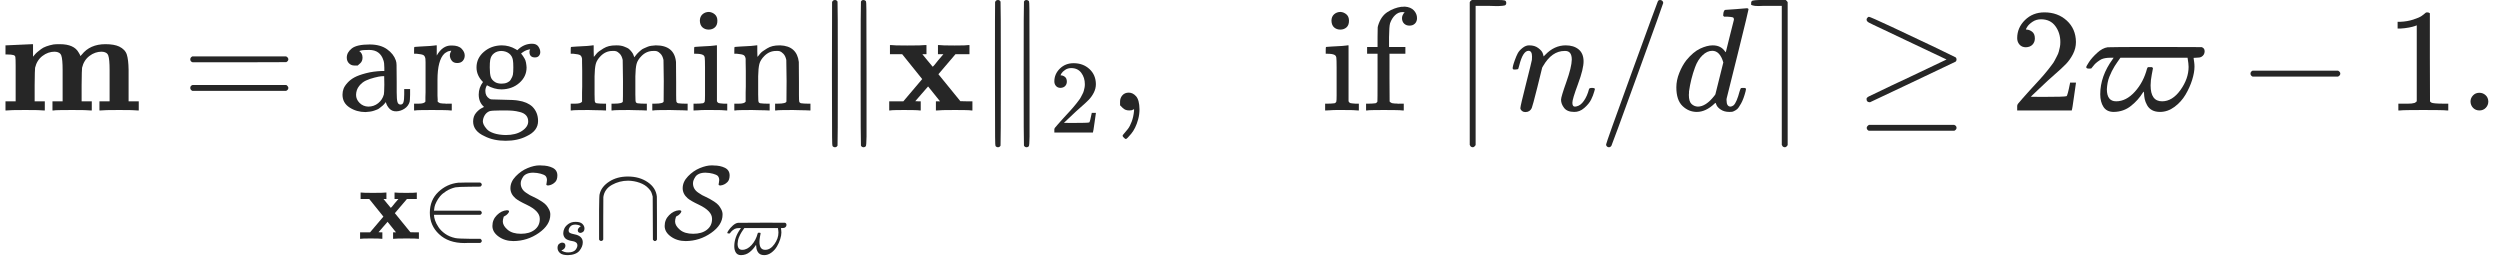 <?xml version="1.0" encoding="UTF-8" standalone="no"?>
<svg
   xmlns:dc="http://purl.org/dc/elements/1.1/"
   xmlns:cc="http://creativecommons.org/ns#"
   xmlns:rdf="http://www.w3.org/1999/02/22-rdf-syntax-ns#"
   xmlns:svg="http://www.w3.org/2000/svg"
   xmlns="http://www.w3.org/2000/svg"
   xmlns:xlink="http://www.w3.org/1999/xlink"
   xmlns:sodipodi="http://sodipodi.sourceforge.net/DTD/sodipodi-0.dtd"
   xmlns:inkscape="http://www.inkscape.org/namespaces/inkscape"
   style="vertical-align: -2.449ex"
   width="38.408ex"
   height="4.146ex"
   role="img"
   focusable="false"
   viewBox="0 -750 16976.4 1832.6"
   id="svg12308"
   version="1.1"
   inkscape:version="0.91 r13725"
   sodipodi:docname="m_eq_argmin.svg">
  <sodipodi:namedview
     pagecolor="#ffffff"
     bordercolor="#666666"
     borderopacity="1"
     objecttolerance="10"
     gridtolerance="10"
     guidetolerance="10"
     inkscape:pageopacity="0"
     inkscape:pageshadow="2"
     inkscape:window-width="1867"
     inkscape:window-height="1056"
     id="namedview12503"
     showgrid="false"
     inkscape:zoom="0.01755378"
     inkscape:cx="8488.2002"
     inkscape:cy="916.29999"
     inkscape:window-x="53"
     inkscape:window-y="24"
     inkscape:window-maximized="1"
     inkscape:current-layer="svg12308" />
  <defs
     id="defs12310">
    <path
       id="MJX-1-TEX-B-1D426"
       d="M40 442Q217 450 218 450H224V365Q226 367 235 378T254 397T278 416T314 435T362 448Q376 450 400 450H406Q503 450 534 393Q545 376 545 370Q545 368 555 379Q611 450 716 450Q774 450 809 434Q850 414 861 379T873 276V213V198V62H942V0H933Q915 3 809 3Q702 3 684 0H675V62H744V194V275Q744 348 735 373T690 399Q645 399 607 370T557 290Q555 281 554 171V62H623V0H614Q596 3 489 3Q374 3 365 0H356V62H425V194V275Q425 348 416 373T371 399Q326 399 288 370T238 290Q236 281 235 171V62H304V0H295Q277 3 171 3Q64 3 46 0H37V62H106V210V303Q106 353 104 363T91 376Q77 380 50 380H37V442H40Z" />
    <path
       id="MJX-1-TEX-N-3D"
       d="M56 347Q56 360 70 367H707Q722 359 722 347Q722 336 708 328L390 327H72Q56 332 56 347ZM56 153Q56 168 72 173H708Q722 163 722 153Q722 140 707 133H70Q56 140 56 153Z" />
    <path
       id="MJX-1-TEX-N-61"
       d="M137 305T115 305T78 320T63 359Q63 394 97 421T218 448Q291 448 336 416T396 340Q401 326 401 309T402 194V124Q402 76 407 58T428 40Q443 40 448 56T453 109V145H493V106Q492 66 490 59Q481 29 455 12T400 -6T353 12T329 54V58L327 55Q325 52 322 49T314 40T302 29T287 17T269 6T247 -2T221 -8T190 -11Q130 -11 82 20T34 107Q34 128 41 147T68 188T116 225T194 253T304 268H318V290Q318 324 312 340Q290 411 215 411Q197 411 181 410T156 406T148 403Q170 388 170 359Q170 334 154 320ZM126 106Q126 75 150 51T209 26Q247 26 276 49T315 109Q317 116 318 175Q318 233 317 233Q309 233 296 232T251 223T193 203T147 166T126 106Z" />
    <path
       id="MJX-1-TEX-N-72"
       d="M36 46H50Q89 46 97 60V68Q97 77 97 91T98 122T98 161T98 203Q98 234 98 269T98 328L97 351Q94 370 83 376T38 385H20V408Q20 431 22 431L32 432Q42 433 60 434T96 436Q112 437 131 438T160 441T171 442H174V373Q213 441 271 441H277Q322 441 343 419T364 373Q364 352 351 337T313 322Q288 322 276 338T263 372Q263 381 265 388T270 400T273 405Q271 407 250 401Q234 393 226 386Q179 341 179 207V154Q179 141 179 127T179 101T180 81T180 66V61Q181 59 183 57T188 54T193 51T200 49T207 48T216 47T225 47T235 46T245 46H276V0H267Q249 3 140 3Q37 3 28 0H20V46H36Z" />
    <path
       id="MJX-1-TEX-N-67"
       d="M329 409Q373 453 429 453Q459 453 472 434T485 396Q485 382 476 371T449 360Q416 360 412 390Q410 404 415 411Q415 412 416 414V415Q388 412 363 393Q355 388 355 386Q355 385 359 381T368 369T379 351T388 325T392 292Q392 230 343 187T222 143Q172 143 123 171Q112 153 112 133Q112 98 138 81Q147 75 155 75T227 73Q311 72 335 67Q396 58 431 26Q470 -13 470 -72Q470 -139 392 -175Q332 -206 250 -206Q167 -206 107 -175Q29 -140 29 -75Q29 -39 50 -15T92 18L103 24Q67 55 67 108Q67 155 96 193Q52 237 52 292Q52 355 102 398T223 442Q274 442 318 416L329 409ZM299 343Q294 371 273 387T221 404Q192 404 171 388T145 343Q142 326 142 292Q142 248 149 227T179 192Q196 182 222 182Q244 182 260 189T283 207T294 227T299 242Q302 258 302 292T299 343ZM403 -75Q403 -50 389 -34T348 -11T299 -2T245 0H218Q151 0 138 -6Q118 -15 107 -34T95 -74Q95 -84 101 -97T122 -127T170 -155T250 -167Q319 -167 361 -139T403 -75Z" />
    <path
       id="MJX-1-TEX-N-2061"
       d="" />
    <path
       id="MJX-1-TEX-N-6D"
       d="M41 46H55Q94 46 102 60V68Q102 77 102 91T102 122T103 161T103 203Q103 234 103 269T102 328V351Q99 370 88 376T43 385H25V408Q25 431 27 431L37 432Q47 433 65 434T102 436Q119 437 138 438T167 441T178 442H181V402Q181 364 182 364T187 369T199 384T218 402T247 421T285 437Q305 442 336 442Q351 442 364 440T387 434T406 426T421 417T432 406T441 395T448 384T452 374T455 366L457 361L460 365Q463 369 466 373T475 384T488 397T503 410T523 422T546 432T572 439T603 442Q729 442 740 329Q741 322 741 190V104Q741 66 743 59T754 49Q775 46 803 46H819V0H811L788 1Q764 2 737 2T699 3Q596 3 587 0H579V46H595Q656 46 656 62Q657 64 657 200Q656 335 655 343Q649 371 635 385T611 402T585 404Q540 404 506 370Q479 343 472 315T464 232V168V108Q464 78 465 68T468 55T477 49Q498 46 526 46H542V0H534L510 1Q487 2 460 2T422 3Q319 3 310 0H302V46H318Q379 46 379 62Q380 64 380 200Q379 335 378 343Q372 371 358 385T334 402T308 404Q263 404 229 370Q202 343 195 315T187 232V168V108Q187 78 188 68T191 55T200 49Q221 46 249 46H265V0H257L234 1Q210 2 183 2T145 3Q42 3 33 0H25V46H41Z" />
    <path
       id="MJX-1-TEX-N-69"
       d="M69 609Q69 637 87 653T131 669Q154 667 171 652T188 609Q188 579 171 564T129 549Q104 549 87 564T69 609ZM247 0Q232 3 143 3Q132 3 106 3T56 1L34 0H26V46H42Q70 46 91 49Q100 53 102 60T104 102V205V293Q104 345 102 359T88 378Q74 385 41 385H30V408Q30 431 32 431L42 432Q52 433 70 434T106 436Q123 437 142 438T171 441T182 442H185V62Q190 52 197 50T232 46H255V0H247Z" />
    <path
       id="MJX-1-TEX-N-6E"
       d="M41 46H55Q94 46 102 60V68Q102 77 102 91T102 122T103 161T103 203Q103 234 103 269T102 328V351Q99 370 88 376T43 385H25V408Q25 431 27 431L37 432Q47 433 65 434T102 436Q119 437 138 438T167 441T178 442H181V402Q181 364 182 364T187 369T199 384T218 402T247 421T285 437Q305 442 336 442Q450 438 463 329Q464 322 464 190V104Q464 66 466 59T477 49Q498 46 526 46H542V0H534L510 1Q487 2 460 2T422 3Q319 3 310 0H302V46H318Q379 46 379 62Q380 64 380 200Q379 335 378 343Q372 371 358 385T334 402T308 404Q263 404 229 370Q202 343 195 315T187 232V168V108Q187 78 188 68T191 55T200 49Q221 46 249 46H265V0H257L234 1Q210 2 183 2T145 3Q42 3 33 0H25V46H41Z" />
    <path
       id="MJX-1-TEX-B-1D431"
       d="M227 0Q212 3 121 3Q40 3 28 0H21V62H117L245 213L109 382H26V444H34Q49 441 143 441Q247 441 265 444H274V382H246L281 339Q315 297 316 297Q320 297 354 341L389 382H352V444H360Q375 441 466 441Q547 441 559 444H566V382H471L355 246L504 63L545 62H586V0H578Q563 3 469 3Q365 3 347 0H338V62H366Q366 63 326 112T285 163L198 63L217 62H235V0H227Z" />
    <path
       id="MJX-1-TEX-N-2208"
       d="M84 250Q84 372 166 450T360 539Q361 539 377 539T419 540T469 540H568Q583 532 583 520Q583 511 570 501L466 500Q355 499 329 494Q280 482 242 458T183 409T147 354T129 306T124 272V270H568Q583 262 583 250T568 230H124V228Q124 207 134 177T167 112T231 48T328 7Q355 1 466 0H570Q583 -10 583 -20Q583 -32 568 -40H471Q464 -40 446 -40T417 -41Q262 -41 172 45Q84 127 84 250Z" />
    <path
       id="MJX-1-TEX-C-53"
       d="M554 512Q536 512 536 522Q536 525 539 539T542 564Q542 588 528 604Q515 616 482 625T410 635Q374 635 349 624T312 594T295 561T290 532Q290 505 303 482T342 442T378 419T409 404Q435 391 451 383T494 357T535 323T562 282T574 231Q574 133 464 56T220 -22Q138 -22 78 21T18 123Q18 184 61 227T156 274Q178 274 178 263Q178 260 177 258Q172 247 164 239T151 227T136 218L127 213L124 202Q118 186 118 163Q120 124 165 86T292 48Q374 48 423 86T473 186V193Q473 267 347 327Q268 364 239 389Q191 431 191 486Q191 547 242 600T356 679T470 705Q472 705 478 705T489 704Q551 704 596 682T642 610Q642 566 621 545Q592 516 554 512Z" />
    <path
       id="MJX-1-TEX-I-1D460"
       d="M131 289Q131 321 147 354T203 415T300 442Q362 442 390 415T419 355Q419 323 402 308T364 292Q351 292 340 300T328 326Q328 342 337 354T354 372T367 378Q368 378 368 379Q368 382 361 388T336 399T297 405Q249 405 227 379T204 326Q204 301 223 291T278 274T330 259Q396 230 396 163Q396 135 385 107T352 51T289 7T195 -10Q118 -10 86 19T53 87Q53 126 74 143T118 160Q133 160 146 151T160 120Q160 94 142 76T111 58Q109 57 108 57T107 55Q108 52 115 47T146 34T201 27Q237 27 263 38T301 66T318 97T323 122Q323 150 302 164T254 181T195 196T148 231Q131 256 131 289Z" />
    <path
       id="MJX-1-TEX-N-2229"
       d="M88 -21T75 -21T55 -7V200Q55 231 55 280Q56 414 60 428Q61 430 61 431Q77 500 152 549T332 598Q443 598 522 544T610 405Q611 399 611 194V-7Q604 -22 591 -22Q582 -22 572 -9L570 405Q563 433 556 449T529 485Q498 519 445 538T334 558Q251 558 179 518T96 401Q95 396 95 193V-7Q88 -21 75 -21Z" />
    <path
       id="MJX-1-TEX-I-1D71B"
       d="M206 -10Q158 -10 136 24T114 110Q114 233 199 349L205 358H184Q144 358 121 347Q108 340 95 330T75 312T61 295T53 285Q51 284 38 284Q19 284 19 294Q19 300 38 329T93 391T164 429Q171 431 532 431Q799 431 803 430Q823 423 823 402Q823 377 801 364Q790 358 766 358Q748 358 748 357Q748 355 749 348T752 327T754 297Q754 258 738 207T693 107T618 24T520 -10Q488 -10 466 2T432 36T416 77T411 120Q411 128 410 128T404 122Q373 71 323 31T206 -10ZM714 296Q714 316 707 358H251Q250 357 244 348T230 328T212 301T193 267T176 229T164 187T159 144Q159 62 222 62Q290 62 349 127T432 285Q433 286 434 288T435 291T437 293T440 294T444 294T452 294H466Q472 288 472 286Q472 285 464 244T456 170Q456 62 534 62Q604 62 659 139T714 296Z" />
    <path
       id="MJX-1-TEX-N-2225"
       d="M133 736Q138 750 153 750Q164 750 170 739Q172 735 172 250T170 -239Q164 -250 152 -250Q144 -250 138 -244L137 -243Q133 -241 133 -179T132 250Q132 731 133 736ZM329 739Q334 750 346 750Q353 750 361 744L362 743Q366 741 366 679T367 250T367 -178T362 -243L361 -244Q355 -250 347 -250Q335 -250 329 -239Q327 -235 327 250T329 739Z" />
    <path
       id="MJX-1-TEX-N-32"
       d="M109 429Q82 429 66 447T50 491Q50 562 103 614T235 666Q326 666 387 610T449 465Q449 422 429 383T381 315T301 241Q265 210 201 149L142 93L218 92Q375 92 385 97Q392 99 409 186V189H449V186Q448 183 436 95T421 3V0H50V19V31Q50 38 56 46T86 81Q115 113 136 137Q145 147 170 174T204 211T233 244T261 278T284 308T305 340T320 369T333 401T340 431T343 464Q343 527 309 573T212 619Q179 619 154 602T119 569T109 550Q109 549 114 549Q132 549 151 535T170 489Q170 464 154 447T109 429Z" />
    <path
       id="MJX-1-TEX-N-2C"
       d="M78 35T78 60T94 103T137 121Q165 121 187 96T210 8Q210 -27 201 -60T180 -117T154 -158T130 -185T117 -194Q113 -194 104 -185T95 -172Q95 -168 106 -156T131 -126T157 -76T173 -3V9L172 8Q170 7 167 6T161 3T152 1T140 0Q113 0 96 17Z" />
    <path
       id="MJX-1-TEX-N-66"
       d="M273 0Q255 3 146 3Q43 3 34 0H26V46H42Q70 46 91 49Q99 52 103 60Q104 62 104 224V385H33V431H104V497L105 564L107 574Q126 639 171 668T266 704Q267 704 275 704T289 705Q330 702 351 679T372 627Q372 604 358 590T321 576T284 590T270 627Q270 647 288 667H284Q280 668 273 668Q245 668 223 647T189 592Q183 572 182 497V431H293V385H185V225Q185 63 186 61T189 57T194 54T199 51T206 49T213 48T222 47T231 47T241 46T251 46H282V0H273Z" />
    <path
       id="MJX-1-TEX-N-A0"
       d="" />
    <path
       id="MJX-1-TEX-N-2308"
       d="M174 734Q178 746 190 750H298H369Q400 750 411 747T422 730T411 713T372 709Q365 709 345 709T310 710H214V-235Q206 -248 196 -250Q192 -250 189 -249T184 -247T180 -244T178 -241T176 -237T174 -234V734Z" />
    <path
       id="MJX-1-TEX-I-1D45B"
       d="M21 287Q22 293 24 303T36 341T56 388T89 425T135 442Q171 442 195 424T225 390T231 369Q231 367 232 367L243 378Q304 442 382 442Q436 442 469 415T503 336T465 179T427 52Q427 26 444 26Q450 26 453 27Q482 32 505 65T540 145Q542 153 560 153Q580 153 580 145Q580 144 576 130Q568 101 554 73T508 17T439 -10Q392 -10 371 17T350 73Q350 92 386 193T423 345Q423 404 379 404H374Q288 404 229 303L222 291L189 157Q156 26 151 16Q138 -11 108 -11Q95 -11 87 -5T76 7T74 17Q74 30 112 180T152 343Q153 348 153 366Q153 405 129 405Q91 405 66 305Q60 285 60 284Q58 278 41 278H27Q21 284 21 287Z" />
    <path
       id="MJX-1-TEX-N-2F"
       d="M423 750Q432 750 438 744T444 730Q444 725 271 248T92 -240Q85 -250 75 -250Q68 -250 62 -245T56 -231Q56 -221 230 257T407 740Q411 750 423 750Z" />
    <path
       id="MJX-1-TEX-I-1D451"
       d="M366 683Q367 683 438 688T511 694Q523 694 523 686Q523 679 450 384T375 83T374 68Q374 26 402 26Q411 27 422 35Q443 55 463 131Q469 151 473 152Q475 153 483 153H487H491Q506 153 506 145Q506 140 503 129Q490 79 473 48T445 8T417 -8Q409 -10 393 -10Q359 -10 336 5T306 36L300 51Q299 52 296 50Q294 48 292 46Q233 -10 172 -10Q117 -10 75 30T33 157Q33 205 53 255T101 341Q148 398 195 420T280 442Q336 442 364 400Q369 394 369 396Q370 400 396 505T424 616Q424 629 417 632T378 637H357Q351 643 351 645T353 664Q358 683 366 683ZM352 326Q329 405 277 405Q242 405 210 374T160 293Q131 214 119 129Q119 126 119 118T118 106Q118 61 136 44T179 26Q233 26 290 98L298 109L352 326Z" />
    <path
       id="MJX-1-TEX-N-2309"
       d="M21 717T21 730T32 746T75 750H147H256Q266 742 269 735V-235Q262 -248 251 -250Q247 -250 244 -249T239 -247T235 -244T233 -241T231 -237T229 -234V710H133Q119 710 99 710T71 709Q43 709 32 713Z" />
    <path
       id="MJX-1-TEX-N-2265"
       d="M83 616Q83 624 89 630T99 636Q107 636 253 568T543 431T687 361Q694 356 694 346T687 331Q685 329 395 192L107 56H101Q83 58 83 76Q83 77 83 79Q82 86 98 95Q117 105 248 167Q326 204 378 228L626 346L360 472Q291 505 200 548Q112 589 98 597T83 616ZM84 -118Q84 -108 99 -98H678Q694 -104 694 -118Q694 -130 679 -138H98Q84 -131 84 -118Z" />
    <path
       id="MJX-1-TEX-N-2212"
       d="M84 237T84 250T98 270H679Q694 262 694 250T679 230H98Q84 237 84 250Z" />
    <path
       id="MJX-1-TEX-N-31"
       d="M213 578L200 573Q186 568 160 563T102 556H83V602H102Q149 604 189 617T245 641T273 663Q275 666 285 666Q294 666 302 660V361L303 61Q310 54 315 52T339 48T401 46H427V0H416Q395 3 257 3Q121 3 100 0H88V46H114Q136 46 152 46T177 47T193 50T201 52T207 57T213 61V578Z" />
    <path
       id="MJX-1-TEX-N-2E"
       d="M78 60Q78 84 95 102T138 120Q162 120 180 104T199 61Q199 36 182 18T139 0T96 17T78 60Z" />
  </defs>
  <g
     stroke="currentColor"
     fill="currentColor"
     stroke-width="0"
     transform="matrix(1 0 0 -1 0 0)"
     id="g12341"
     style="fill:#262626;stroke:#262626">
    <g
       data-mml-node="math"
       id="g12343"
       style="fill:#262626;stroke:#262626">
      <g
         data-mml-node="mstyle"
         id="g12345"
         style="fill:#262626;stroke:#262626">
        <g
           data-mml-node="TeXAtom"
           data-mjx-texclass="ORD"
           id="g12347"
           style="fill:#262626;stroke:#262626">
          <g
             data-mml-node="mi"
             id="g12349"
             style="fill:#262626;stroke:#262626">
            <use
               xlink:href="#MJX-1-TEX-B-1D426"
               id="use12351"
               style="fill:#262626;stroke:#262626" />
          </g>
        </g>
        <g
           data-mml-node="mo"
           transform="translate(1235.8, 0)"
           id="g12353"
           style="fill:#262626;stroke:#262626">
          <use
             xlink:href="#MJX-1-TEX-N-3D"
             id="use12355"
             style="fill:#262626;stroke:#262626" />
        </g>
        <g
           data-mml-node="munder"
           transform="translate(2291.6, 0)"
           id="g12357"
           style="fill:#262626;stroke:#262626">
          <g
             data-mml-node="mrow"
             id="g12359"
             style="fill:#262626;stroke:#262626">
            <g
               data-mml-node="mi"
               id="g12361"
               style="fill:#262626;stroke:#262626">
              <use
                 xlink:href="#MJX-1-TEX-N-61"
                 id="use12363"
                 style="fill:#262626;stroke:#262626" />
              <use
                 xlink:href="#MJX-1-TEX-N-72"
                 transform="translate(500, 0)"
                 id="use12365"
                 style="fill:#262626;stroke:#262626" />
              <use
                 xlink:href="#MJX-1-TEX-N-67"
                 transform="translate(892, 0)"
                 id="use12367"
                 style="fill:#262626;stroke:#262626" />
            </g>
            <g
               data-mml-node="mo"
               transform="translate(1392, 0)"
               id="g12369"
               style="fill:#262626;stroke:#262626">
              <use
                 xlink:href="#MJX-1-TEX-N-2061"
                 id="use12371"
                 style="fill:#262626;stroke:#262626" />
            </g>
            <g
               data-mml-node="mo"
               transform="translate(1558.7, 0)"
               id="g12373"
               style="fill:#262626;stroke:#262626">
              <use
                 xlink:href="#MJX-1-TEX-N-6D"
                 id="use12375"
                 style="fill:#262626;stroke:#262626" />
              <use
                 xlink:href="#MJX-1-TEX-N-69"
                 transform="translate(833, 0)"
                 id="use12377"
                 style="fill:#262626;stroke:#262626" />
              <use
                 xlink:href="#MJX-1-TEX-N-6E"
                 transform="translate(1111, 0)"
                 id="use12379"
                 style="fill:#262626;stroke:#262626" />
            </g>
          </g>
          <g
             data-mml-node="mrow"
             transform="translate(138.5, -871.5) scale(0.707)"
             id="g12381"
             style="fill:#262626;stroke:#262626">
            <g
               data-mml-node="TeXAtom"
               data-mjx-texclass="ORD"
               id="g12383"
               style="fill:#262626;stroke:#262626">
              <g
                 data-mml-node="mi"
                 id="g12385"
                 style="fill:#262626;stroke:#262626">
                <use
                   xlink:href="#MJX-1-TEX-B-1D431"
                   id="use12387"
                   style="fill:#262626;stroke:#262626" />
              </g>
            </g>
            <g
               data-mml-node="mo"
               transform="translate(607, 0)"
               id="g12389"
               style="fill:#262626;stroke:#262626">
              <use
                 xlink:href="#MJX-1-TEX-N-2208"
                 id="use12391"
                 style="fill:#262626;stroke:#262626" />
            </g>
            <g
               data-mml-node="msub"
               transform="translate(1274, 0)"
               id="g12393"
               style="fill:#262626;stroke:#262626">
              <g
                 data-mml-node="TeXAtom"
                 data-mjx-texclass="ORD"
                 id="g12395"
                 style="fill:#262626;stroke:#262626">
                <g
                   data-mml-node="mi"
                   id="g12397"
                   style="fill:#262626;stroke:#262626">
                  <use
                     xlink:href="#MJX-1-TEX-C-53"
                     id="use12399"
                     style="fill:#262626;stroke:#262626" />
                </g>
              </g>
              <g
                 data-mml-node="mi"
                 transform="translate(606, -150) scale(0.707)"
                 id="g12401"
                 style="fill:#262626;stroke:#262626">
                <use
                   xlink:href="#MJX-1-TEX-I-1D460"
                   id="use12403"
                   style="fill:#262626;stroke:#262626" />
              </g>
            </g>
            <g
               data-mml-node="mo"
               transform="translate(2261.6, 0)"
               id="g12405"
               style="fill:#262626;stroke:#262626">
              <use
                 xlink:href="#MJX-1-TEX-N-2229"
                 id="use12407"
                 style="fill:#262626;stroke:#262626" />
            </g>
            <g
               data-mml-node="msub"
               transform="translate(2928.6, 0)"
               id="g12409"
               style="fill:#262626;stroke:#262626">
              <g
                 data-mml-node="TeXAtom"
                 data-mjx-texclass="ORD"
                 id="g12411"
                 style="fill:#262626;stroke:#262626">
                <g
                   data-mml-node="mi"
                   id="g12413"
                   style="fill:#262626;stroke:#262626">
                  <use
                     xlink:href="#MJX-1-TEX-C-53"
                     id="use12415"
                     style="fill:#262626;stroke:#262626" />
                </g>
              </g>
              <g
                 data-mml-node="mi"
                 transform="translate(606, -150) scale(0.707)"
                 id="g12417"
                 style="fill:#262626;stroke:#262626">
                <use
                   xlink:href="#MJX-1-TEX-I-1D71B"
                   id="use12419"
                   style="fill:#262626;stroke:#262626" />
              </g>
            </g>
          </g>
        </g>
        <g
           data-mml-node="mo"
           transform="translate(5517.2, 0)"
           id="g12421"
           style="fill:#262626;stroke:#262626">
          <use
             xlink:href="#MJX-1-TEX-N-2225"
             id="use12423"
             style="fill:#262626;stroke:#262626" />
        </g>
        <g
           data-mml-node="TeXAtom"
           data-mjx-texclass="ORD"
           transform="translate(6017.2, 0)"
           id="g12425"
           style="fill:#262626;stroke:#262626">
          <g
             data-mml-node="mi"
             id="g12427"
             style="fill:#262626;stroke:#262626">
            <use
               xlink:href="#MJX-1-TEX-B-1D431"
               id="use12429"
               style="fill:#262626;stroke:#262626" />
          </g>
        </g>
        <g
           data-mml-node="msub"
           transform="translate(6624.2, 0)"
           id="g12431"
           style="fill:#262626;stroke:#262626">
          <g
             data-mml-node="mo"
             id="g12433"
             style="fill:#262626;stroke:#262626">
            <use
               xlink:href="#MJX-1-TEX-N-2225"
               id="use12435"
               style="fill:#262626;stroke:#262626" />
          </g>
          <g
             data-mml-node="mn"
             transform="translate(500, -150) scale(0.707)"
             id="g12437"
             style="fill:#262626;stroke:#262626">
            <use
               xlink:href="#MJX-1-TEX-N-32"
               id="use12439"
               style="fill:#262626;stroke:#262626" />
          </g>
        </g>
        <g
           data-mml-node="mo"
           transform="translate(7527.8, 0)"
           id="g12441"
           style="fill:#262626;stroke:#262626">
          <use
             xlink:href="#MJX-1-TEX-N-2C"
             id="use12443"
             style="fill:#262626;stroke:#262626" />
        </g>
        <g
           data-mml-node="mstyle"
           transform="translate(7972.4, 0)"
           id="g12445"
           style="fill:#262626;stroke:#262626">
          <g
             data-mml-node="mspace"
             id="g12447"
             style="fill:#262626;stroke:#262626" />
        </g>
        <g
           data-mml-node="mtext"
           transform="translate(8972.4, 0)"
           id="g12449"
           style="fill:#262626;stroke:#262626">
          <use
             xlink:href="#MJX-1-TEX-N-69"
             id="use12451"
             style="fill:#262626;stroke:#262626" />
          <use
             xlink:href="#MJX-1-TEX-N-66"
             transform="translate(278, 0)"
             id="use12453"
             style="fill:#262626;stroke:#262626" />
        </g>
        <g
           data-mml-node="mtext"
           transform="translate(9556.4, 0)"
           id="g12455"
           style="fill:#262626;stroke:#262626">
          <use
             xlink:href="#MJX-1-TEX-N-A0"
             id="use12457"
             style="fill:#262626;stroke:#262626" />
        </g>
        <g
           data-mml-node="mo"
           transform="translate(9806.4, 0)"
           id="g12459"
           style="fill:#262626;stroke:#262626">
          <use
             xlink:href="#MJX-1-TEX-N-2308"
             id="use12461"
             style="fill:#262626;stroke:#262626" />
        </g>
        <g
           data-mml-node="mi"
           transform="translate(10250.4, 0)"
           id="g12463"
           style="fill:#262626;stroke:#262626">
          <use
             xlink:href="#MJX-1-TEX-I-1D45B"
             id="use12465"
             style="fill:#262626;stroke:#262626" />
        </g>
        <g
           data-mml-node="TeXAtom"
           data-mjx-texclass="ORD"
           transform="translate(10850.4, 0)"
           id="g12467"
           style="fill:#262626;stroke:#262626">
          <g
             data-mml-node="mo"
             id="g12469"
             style="fill:#262626;stroke:#262626">
            <use
               xlink:href="#MJX-1-TEX-N-2F"
               id="use12471"
               style="fill:#262626;stroke:#262626" />
          </g>
        </g>
        <g
           data-mml-node="mi"
           transform="translate(11350.4, 0)"
           id="g12473"
           style="fill:#262626;stroke:#262626">
          <use
             xlink:href="#MJX-1-TEX-I-1D451"
             id="use12475"
             style="fill:#262626;stroke:#262626" />
        </g>
        <g
           data-mml-node="mo"
           transform="translate(11870.4, 0)"
           id="g12477"
           style="fill:#262626;stroke:#262626">
          <use
             xlink:href="#MJX-1-TEX-N-2309"
             id="use12479"
             style="fill:#262626;stroke:#262626" />
        </g>
        <g
           data-mml-node="mo"
           transform="translate(12592.2, 0)"
           id="g12481"
           style="fill:#262626;stroke:#262626">
          <use
             xlink:href="#MJX-1-TEX-N-2265"
             id="use12483"
             style="fill:#262626;stroke:#262626" />
        </g>
        <g
           data-mml-node="mn"
           transform="translate(13648, 0)"
           id="g12485"
           style="fill:#262626;stroke:#262626">
          <use
             xlink:href="#MJX-1-TEX-N-32"
             id="use12487"
             style="fill:#262626;stroke:#262626" />
        </g>
        <g
           data-mml-node="mi"
           transform="translate(14148, 0)"
           id="g12489"
           style="fill:#262626;stroke:#262626">
          <use
             xlink:href="#MJX-1-TEX-I-1D71B"
             id="use12491"
             style="fill:#262626;stroke:#262626" />
        </g>
        <g
           data-mml-node="mo"
           transform="translate(15198.2, 0)"
           id="g12493"
           style="fill:#262626;stroke:#262626">
          <use
             xlink:href="#MJX-1-TEX-N-2212"
             id="use12495"
             style="fill:#262626;stroke:#262626" />
        </g>
        <g
           data-mml-node="mn"
           transform="translate(16198.4, 0)"
           id="g12497"
           style="fill:#262626;stroke:#262626">
          <use
             xlink:href="#MJX-1-TEX-N-31"
             id="use12499"
             style="fill:#262626;stroke:#262626" />
          <use
             xlink:href="#MJX-1-TEX-N-2E"
             transform="translate(500, 0)"
             id="use12501"
             style="fill:#262626;stroke:#262626" />
        </g>
      </g>
    </g>
  </g>
</svg>
